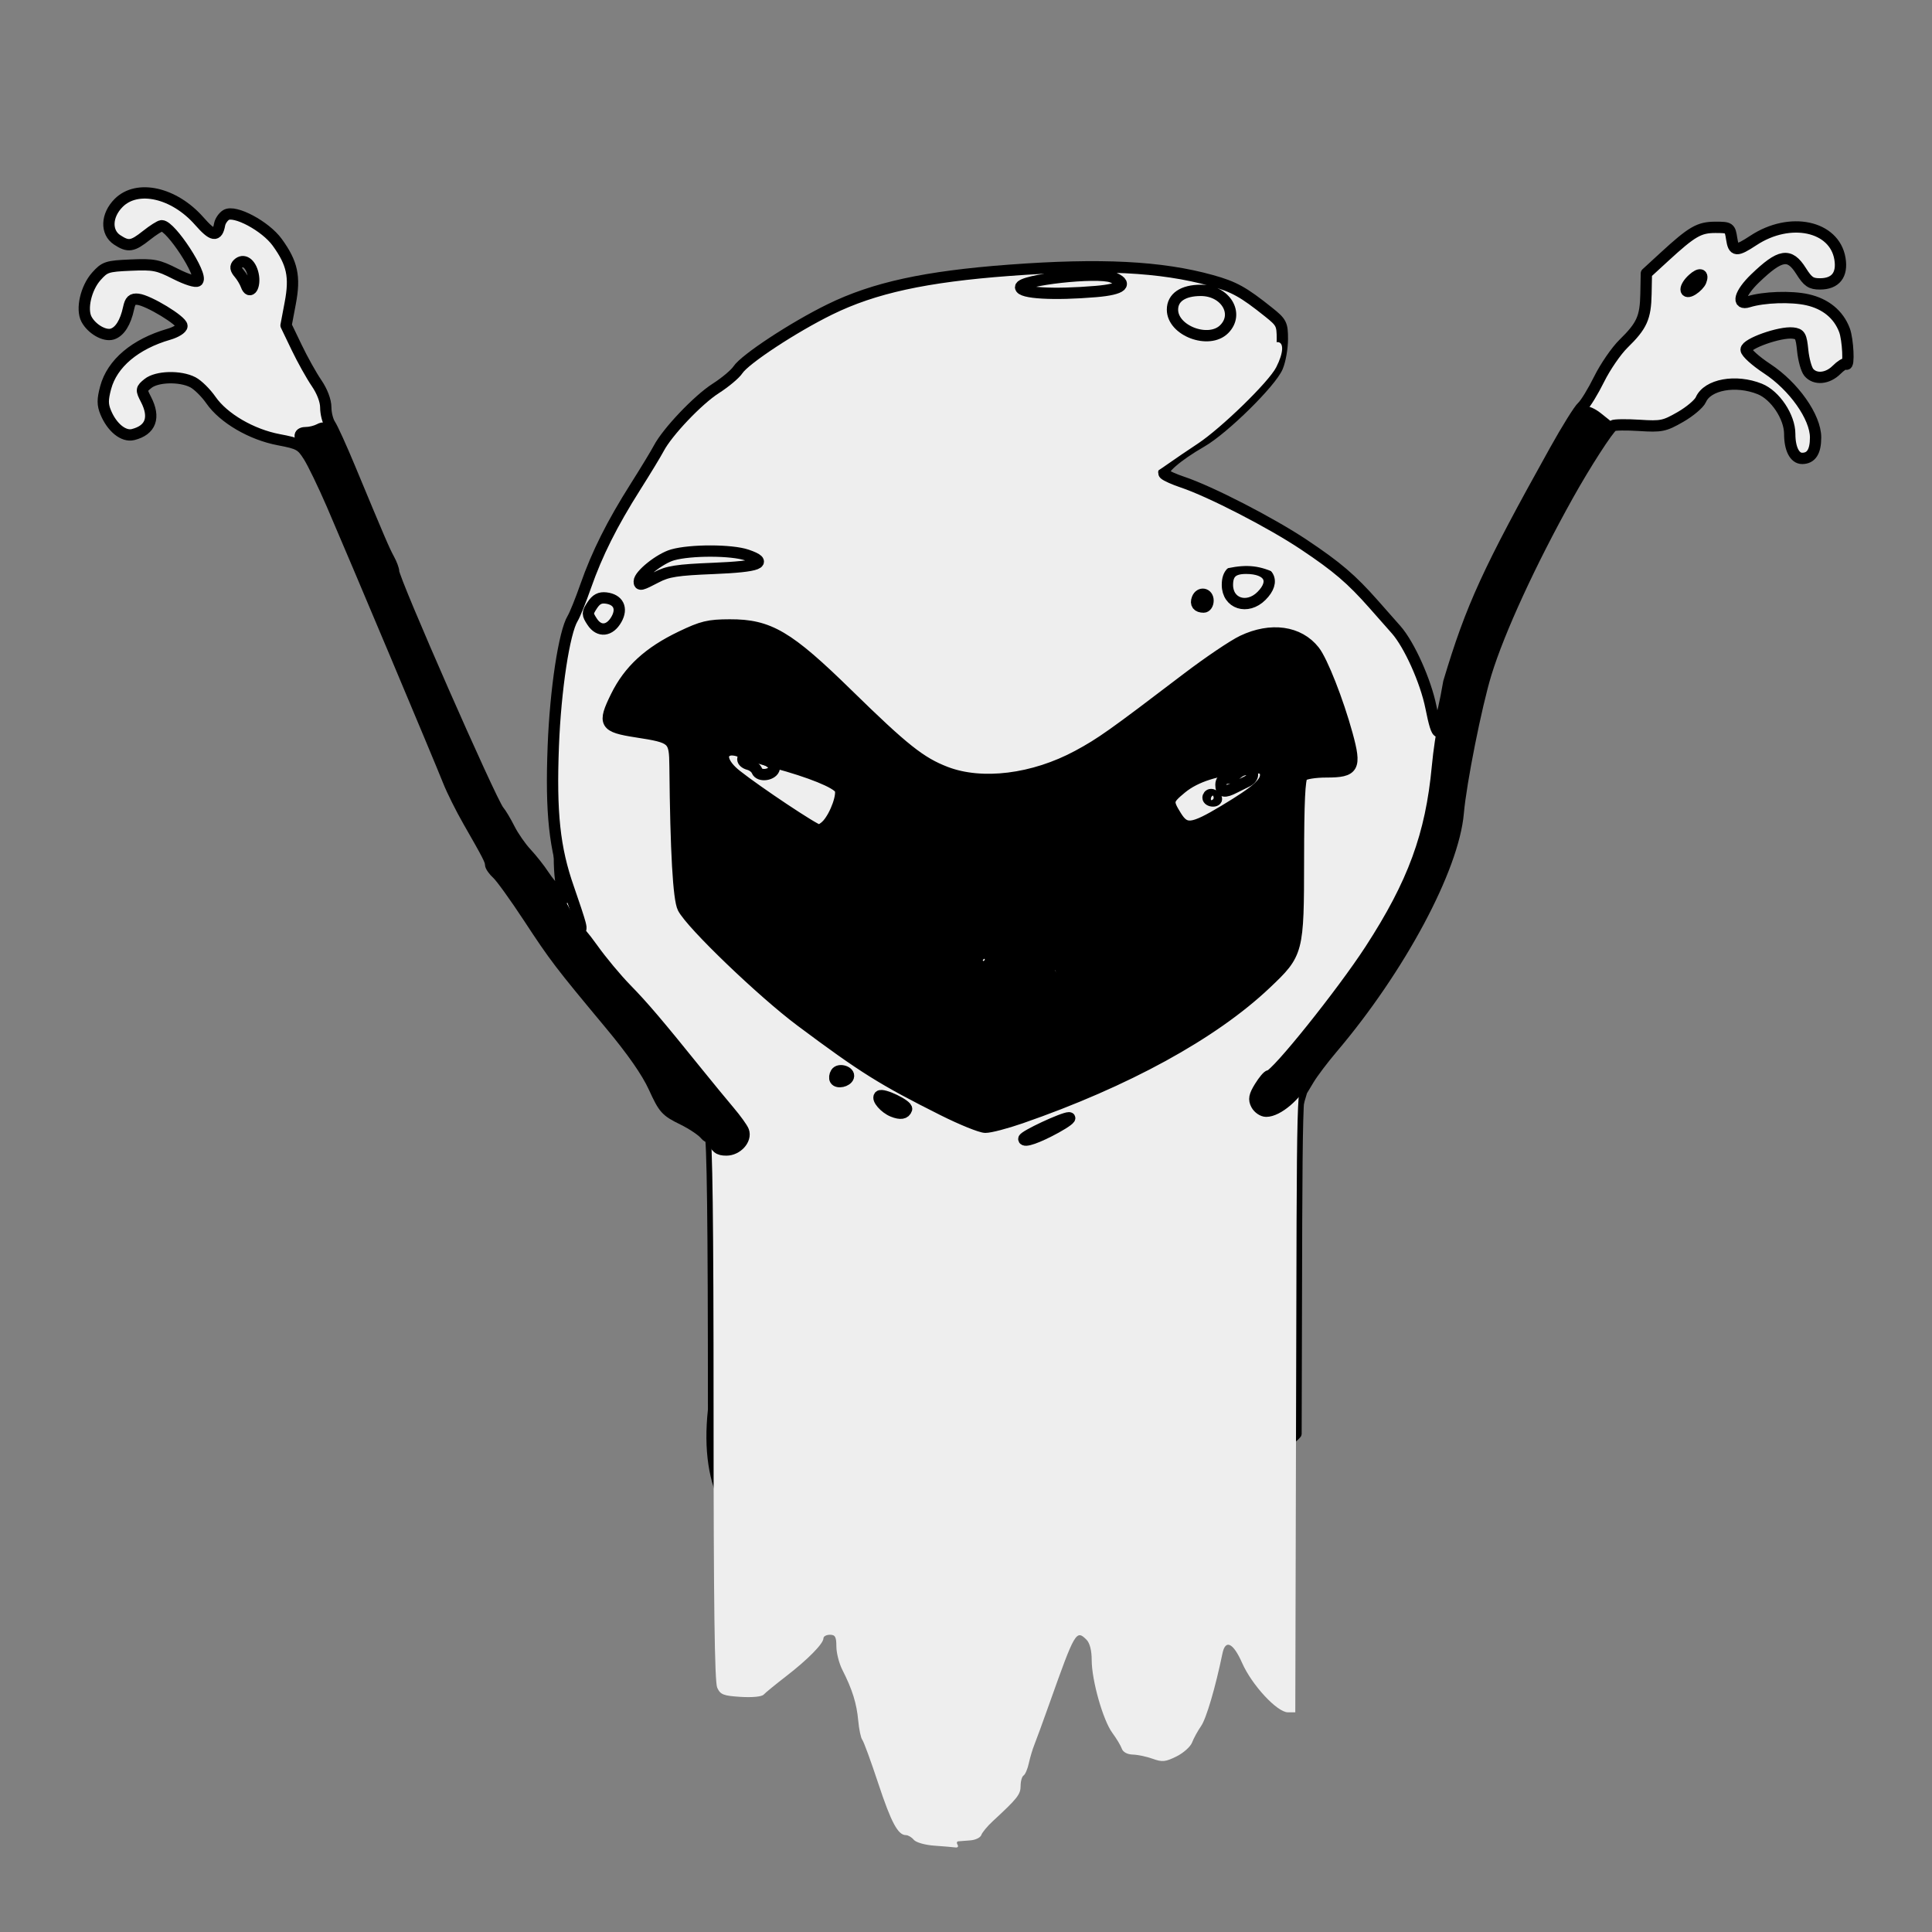 <?xml version="1.0" ?><!DOCTYPE svg  PUBLIC '-//W3C//DTD SVG 1.1//EN'  'http://www.w3.org/Graphics/SVG/1.1/DTD/svg11.dtd'><svg height="55px" viewBox="0 0 55 55" width="55px" xmlns="http://www.w3.org/2000/svg" xmlns:xlink="http://www.w3.org/1999/xlink" stroke-linecap="round" stroke-linejoin="round" stroke-width="3.5" stroke="#000" fill="#eee">
  <rect x="0" y="0" width="55" height="55" fill="#808080" stroke="none"/>
  <g
     transform="translate(15.939,-1013.876)"
     id="layer1">
    <g
       transform="matrix(0.092,0,0,0.092,-14.472,970.528)"
       id="g3765">
      <path
         d="m 236.858,908.112 c 0,-72.182 -33.208,-83.939 -34.461,-85.729 -0.804,-1.147 -3.988,-3.322 -7.076,-4.833 -5.229,-2.558 -5.838,-3.237 -8.878,-9.886 -2.19,-4.791 -6.688,-11.252 -13.674,-19.639 -15.582,-18.709 -16.973,-20.533 -25.163,-33.008 -4.155,-6.329 -8.499,-12.361 -9.652,-13.405 -1.153,-1.044 -2.099,-2.39 -2.103,-2.992 -0.007,-1.216 -0.827,-2.808 -6.861,-13.329 -2.282,-3.979 -5.082,-9.604 -6.221,-12.5 -2.498,-6.349 -29.178,-69.755 -35.939,-85.41 -2.647,-6.129 -5.909,-12.879 -7.249,-15 -2.239,-3.545 -2.988,-3.961 -9.265,-5.147 -8.447,-1.596 -17.109,-6.655 -20.995,-12.262 -1.558,-2.248 -4.077,-4.731 -5.599,-5.518 -3.923,-2.029 -11.149,-1.831 -13.879,0.379 -2.148,1.739 -2.172,1.932 -0.611,4.95 2.9,5.609 1.471,9.487 -4.001,10.861 -2.943,0.739 -6.526,-2.158 -8.468,-6.846 -0.998,-2.41 -1.003,-3.97 -0.023,-7.651 1.995,-7.494 9.114,-13.513 19.562,-16.538 2.233,-0.646 4.054,-1.799 4.054,-2.565 0,-1.633 -10.313,-7.902 -13.602,-8.269 -1.79,-0.2 -2.397,0.374 -2.907,2.748 -0.956,4.454 -2.735,7.284 -5.039,8.015 -2.38,0.755 -6.353,-1.526 -7.992,-4.59 -1.668,-3.117 -0.16,-9.669 3.053,-13.265 2.621,-2.934 3.31,-3.158 10.645,-3.475 7.117,-0.307 8.396,-0.057 13.828,2.703 3.421,1.738 6.361,2.666 6.861,2.166 1.726,-1.726 -8.259,-17.053 -11.11,-17.053 -0.529,0 -2.66,1.35 -4.736,3 -4.323,3.435 -5.606,3.632 -9.035,1.385 -3.602,-2.36 -3.392,-7.612 0.458,-11.462 5.756,-5.756 17.151,-3.19 24.893,5.606 4.198,4.769 5.615,5.011 6.337,1.078 0.191,-1.041 1.082,-2.356 1.981,-2.922 2.661,-1.675 12.198,3.411 15.85,8.452 4.683,6.464 5.573,10.611 4.031,18.784 l -1.304,6.912 3.283,6.833 c 1.806,3.758 4.571,8.714 6.145,11.013 1.746,2.551 2.861,5.485 2.861,7.527 0,1.841 0.601,4.235 1.336,5.32 0.735,1.085 3.487,7.148 6.114,13.473 9.188,22.113 10.651,25.519 12.095,28.154 0.8,1.46 1.454,3.213 1.454,3.895 0,2.598 30.138,71.209 32.484,73.951 0.706,0.825 2.224,3.372 3.374,5.661 1.15,2.288 3.495,5.663 5.21,7.5 1.715,1.837 4.143,4.914 5.396,6.839 1.252,1.925 3.312,4.4 4.576,5.5 2.299,2 2.299,2 1.56,0 -2.282,-6.171 -0.814,-19.324 -1.357,-28.5 -1.822,-22.517 1.381,-43.433 8.206,-64.354 2.305,-7.569 12.829,-20.104 19.075,-29.984 27.753,-50.793 57.096,-63.08 112.415,-68.259 17.666,-1.806 22.702,-1.171 39.636,0.87 13.203,0.601 40.231,1.569 39.75,20.364 -50.559,67.154 -63.29,25.371 27.382,78.856 14.76,5.049 20.08,76.788 28.792,25.775 7.023,-23.402 12.018,-34.302 32.886,-71.768 3.676,-6.6 7.465,-12.675 8.419,-13.5 0.954,-0.825 3.298,-4.65 5.208,-8.5 1.91,-3.85 5.313,-8.8 7.563,-11 5.674,-5.55 6.798,-8.039 6.939,-15.375 l 0.123,-6.375 5.581,-5.125 c 8.565,-7.866 10.743,-9.125 15.782,-9.125 4.375,0 4.515,0.097 5.032,3.5 0.605,3.979 1.423,4.044 6.761,0.534 11.284,-7.419 25.02,-4.515 26.738,5.651 0.848,5.017 -1.362,7.815 -6.174,7.815 -2.8,0 -3.736,-0.639 -5.858,-4 -3.586,-5.681 -6.413,-5.219 -14.25,2.325 -4.743,4.566 -5.804,8.392 -2,7.208 4.703,-1.463 13.179,-1.756 18.214,-0.629 5.63,1.26 9.633,4.544 11.472,9.41 1.094,2.895 1.506,11.46 0.503,10.458 -0.308,-0.308 -1.638,0.517 -2.955,1.833 -2.771,2.771 -6.643,3.113 -8.597,0.758 -0.747,-0.9 -1.589,-3.937 -1.872,-6.75 -0.458,-4.548 -0.792,-5.146 -3.015,-5.402 -4,-0.46 -14.5,3.258 -14.5,5.134 0,0.886 2.925,3.533 6.5,5.882 8.271,5.435 15,14.985 15,21.289 -10e-6,4.387 -1.346,6.482 -4.165,6.482 -2.324,0 -3.835,-2.987 -3.835,-7.579 0,-5.263 -4.488,-11.998 -9.27,-13.912 -7.442,-2.978 -16.179,-1.386 -18.23,3.322 -0.55,1.262 -3.404,3.673 -6.341,5.358 -4.948,2.837 -5.883,3.028 -12.69,2.591 -4.042,-0.259 -7.747,-0.203 -8.234,0.124 -1.466,0.988 -8.575,12.025 -13.91,21.596 -11.547,20.716 -21.217,41.741 -25.298,55 -3.009,9.777 -7.795,33.788 -8.602,43.16 -1.484,17.221 -18.051,48.179 -38.981,72.84 -2.801,3.3 -6.071,7.628 -7.268,9.618 l -2.175,3.618 -28.5,95.941 c -25.723,-6.515 -108.117,32.042 -121.5,3.411 z M 510.362,558.152 c 0.876,-2.283 -0.336,-2.591 -2.498,-0.634 -2.752,2.49 -2.771,5 -0.025,3.286 1.089,-0.68 2.225,-1.874 2.524,-2.652 l -5e-5,0 z M 62.365,556.055 c -0.757,-3.446 -2.992,-4.946 -4.75,-3.188 -0.812,0.812 -0.701,1.584 0.415,2.883 0.838,0.976 1.833,2.636 2.209,3.691 1.129,3.161 2.933,0.288 2.126,-3.386 z"
         id="path3305"
         style="fill:#eee;fill-opacity:1" />
      <path
         d="m 204.858,907.411 c 0,-57.915 -0.331,-84.138 -1.08,-85.538 -0.594,-1.11 -2.703,-2.697 -4.686,-3.526 -6.373,-2.663 -9.618,-5.899 -12.038,-12.007 -1.426,-3.599 -5.171,-9.248 -9.821,-14.817 -15.707,-18.806 -22.317,-27.343 -27.897,-36.03 -3.169,-4.934 -7.037,-10.596 -8.595,-12.584 -2.635,-3.36 -9.31,-15.073 -13.898,-24.387 -1.084,-2.2 -6.314,-14.35 -11.622,-27 -5.308,-12.65 -11.186,-26.6 -13.062,-31 -1.876,-4.4 -5.904,-14.075 -8.951,-21.5 -6.404,-15.604 -12.584,-28.379 -14.804,-30.598 -2.128,-2.128 -1.933,-3.402 0.521,-3.402 1.136,0 2.921,-0.458 3.966,-1.017 2.502,-1.339 3.573,0.366 9.431,15.017 2.529,6.325 5.003,12.232 5.499,13.126 0.495,0.894 2.353,5.394 4.129,10 4.555,11.812 18.963,45.747 26.583,62.61 8.857,19.599 11.9,24.47 26.814,42.925 1.405,1.739 3.043,4.561 3.639,6.271 0.596,1.71 1.999,3.599 3.116,4.197 1.824,0.976 1.972,0.846 1.44,-1.271 -0.326,-1.297 -1.935,-6.184 -3.576,-10.859 -4.33,-12.333 -5.502,-23.295 -4.705,-43.99 0.673,-17.457 3.373,-35.241 6,-39.51 0.677,-1.1 2.491,-5.6 4.032,-10 3.514,-10.033 8.167,-19.318 15.413,-30.76 3.109,-4.91 6.339,-10.232 7.176,-11.827 2.668,-5.084 12.116,-15.026 17.632,-18.555 2.934,-1.877 6.025,-4.466 6.869,-5.754 2.167,-3.307 17.21,-13.197 28.459,-18.709 13.669,-6.698 29.593,-10.17 55.516,-12.104 28.227,-2.106 46.96,-1.165 62.496,3.141 7.057,1.956 9.899,3.525 17.754,9.805 3.973,3.176 4.25,3.721 4.25,8.363 0,2.731 -0.677,6.586 -1.505,8.566 -2.001,4.79 -16.599,19.172 -23.495,23.149 -7.7,4.44 -12.738,8.832 -11.5,10.026 0.55,0.53 3.044,1.646 5.543,2.48 8.607,2.871 27.481,12.588 37.639,19.376 10.277,6.868 14.676,10.63 21.625,18.496 2.093,2.369 5.195,5.883 6.892,7.808 4.081,4.628 9.151,15.918 10.777,24 2.047,10.173 2.774,10.101 5.002,-0.5 0.578,-2.75 1.65,-6.575 2.383,-8.5 0.733,-1.925 2.345,-6.65 3.583,-10.5 3.121,-9.707 10.173,-25.699 16.434,-37.268 11.499,-21.25 19.02,-34.171 20.14,-34.6 0.647,-0.248 2.397,0.522 3.889,1.711 l 2.713,2.163 -3.869,5.997 c -7.875,12.206 -20.853,36.718 -27.529,51.997 -7.483,17.126 -13.657,41.291 -15.711,61.5 -0.652,6.417 -1.901,11.772 -3.848,16.5 -3.739,9.081 -11.972,25.537 -13.832,27.646 -0.798,0.905 -2.887,3.913 -4.641,6.685 -5.5,8.691 -11.35,16.485 -16.261,21.669 -2.606,2.75 -5.857,7.025 -7.225,9.5 -2.969,5.371 -2.685,-5.146 -2.982,110.75 -9.431,12.002 -191.103,92.754 -180.221,-7.363 z m 106.019,-87.33 c 3.014,-1.661 4.806,-3.029 3.981,-3.038 -1.862,-0.021 -14,5.655 -14,6.547 0,1.137 4.358,-0.389 10.019,-3.509 z m -46.303,-5.705 c 0.398,-1.195 -7.433,-4.969 -8.369,-4.033 -0.863,0.863 1.628,3.72 4.118,4.726 2.382,0.961 3.775,0.734 4.251,-0.693 z m -18.007,-9.979 c 0.536,-1.609 -2.894,-2.693 -3.813,-1.205 -0.42,0.68 -0.527,1.62 -0.237,2.089 0.71,1.149 3.582,0.522 4.05,-0.884 z m 47.291,-0.422 c -0.825,-0.56 -2.4,-1.519 -3.5,-2.13 -1.974,-1.098 -1.975,-1.084 -0.095,1.033 1.048,1.18 2.623,2.139 3.5,2.13 1.398,-0.013 1.41,-0.141 0.095,-1.033 z m 15.604,-5.231 c 0.894,-1.771 1.232,-2.77 0.753,-2.22 -0.48,0.55 -2.219,2.521 -3.864,4.38 -2.543,2.873 -2.656,3.206 -0.753,2.22 1.232,-0.638 2.971,-2.608 3.864,-4.38 z m 3.377,-23.47 c -0.955,-1.494 -1.037,-1.384 -0.564,0.75 0.305,1.375 0.646,4.75 0.758,7.5 l 0.203,5 0.361,-5.75 c 0.2,-3.185 -0.138,-6.53 -0.758,-7.5 z m -3.981,-6.75 c -0.685,-0.825 -1.977,-1.484 -2.872,-1.465 -1.12,0.024 -0.848,0.481 0.872,1.465 3.209,1.835 3.523,1.835 2,0 z m -19.5,-0.5 c 0.34,-0.55 0.168,-1 -0.382,-1 -0.55,0 -1.278,0.45 -1.618,1 -0.34,0.55 -0.168,1 0.382,1 0.55,0 1.278,-0.45 1.618,-1 z m 71,-50 c -0.34,-0.55 -1.041,-1 -1.559,-1 -0.518,0 -0.941,0.45 -0.941,1 0,0.55 0.702,1 1.559,1 0.857,0 1.281,-0.45 0.941,-1 z m 5.764,-3.155 c 1.23,-0.635 2.885,-1.455 3.677,-1.821 2.132,-0.986 2.456,-2.934 0.605,-3.644 -0.891,-0.342 -2.427,0.108 -3.412,0.999 -0.985,0.892 -2.544,1.621 -3.463,1.621 -1.005,0 -1.671,0.798 -1.671,2 0,2.283 1.07,2.495 4.264,0.845 z m -142.473,-5.979 c 0.319,-1.672 -4.187,-3.866 -7.94,-3.866 -2.444,0 -2.383,2.048 0.08,2.692 1.062,0.278 2.185,1.167 2.496,1.977 0.746,1.944 4.962,1.313 5.365,-0.803 l 4e-5,0 z m -48.824,-46.107 c 1.899,-3.396 0.554,-6.112 -3.255,-6.569 -1.876,-0.225 -3.047,0.393 -4.264,2.25 -1.57,2.396 -1.57,2.724 5.9e-4,5.122 2.138,3.263 5.442,2.91 7.518,-0.803 l -10e-6,0 z m 183.033,-5.759 c 0,-2.274 -2.508,-2.725 -3.324,-0.598 -0.628,1.635 0.11,2.598 1.991,2.598 0.733,0 1.333,-0.9 1.333,-2 z m 16.545,-1.455 c 4.583,-4.583 2.367,-8.545 -4.78,-8.545 -4.078,0 -5.766,1.501 -5.766,5.129 0,5.799 6.166,7.797 10.545,3.417 z M 187.148,649.814 c 3.524,-1.85 6.397,-2.298 17.63,-2.75 14.251,-0.574 17.297,-1.79 10.382,-4.146 -4.737,-1.614 -17.414,-1.637 -22.999,-0.043 -3.952,1.128 -10.303,6.199 -10.303,8.226 0,1.325 0.585,1.182 5.29,-1.287 z m 175.71,-76.79 c 4.761,-4.761 0.398,-12 -7.232,-12 -5.522,0 -8.768,2.21 -8.768,5.968 0,6.532 11.256,10.776 16,6.032 z m -39.651,-11.647 c 8.225,-0.695 10.13,-2.435 4.901,-4.476 -4.488,-1.752 -28.25,0.883 -28.25,3.133 0,1.876 10.142,2.46 23.349,1.344 l 10e-6,0 z"
         id="path3303"
         style="fill:#eee;fill-opacity:1" />
      <path
         d="m 273.189,1042.289 c -2.895,-0.204 -5.698,-1.003 -6.372,-1.815 -0.662,-0.798 -1.754,-1.45 -2.426,-1.45 -2.486,0 -4.567,-3.889 -8.586,-16.042 -2.266,-6.852 -4.484,-12.908 -4.93,-13.458 -0.446,-0.55 -1.014,-3.25 -1.263,-6 -0.477,-5.273 -1.845,-9.638 -4.901,-15.636 -1.019,-2 -1.852,-5.262 -1.852,-7.25 0,-2.947 -0.369,-3.614 -2,-3.614 -1.1,0 -2,0.49 -2,1.09 0,1.643 -4.789,6.517 -11.5,11.703 -3.3,2.55 -6.45,5.126 -7,5.724 -0.592,0.644 -3.498,0.93 -7.127,0.702 -5.357,-0.336 -6.268,-0.694 -7.25,-2.849 -0.802,-1.76 -1.123,-26.341 -1.123,-85.983 0,-57.915 -0.331,-84.138 -1.08,-85.538 -0.594,-1.11 -2.703,-2.697 -4.686,-3.526 -6.373,-2.663 -9.618,-5.899 -12.038,-12.007 -1.426,-3.599 -5.171,-9.248 -9.821,-14.817 -15.707,-18.806 -22.317,-27.343 -27.897,-36.03 -3.169,-4.934 -7.037,-10.596 -8.595,-12.584 -2.635,-3.36 -9.31,-15.073 -13.898,-24.387 -1.084,-2.2 -6.314,-14.35 -11.622,-27 -5.308,-12.65 -11.186,-26.6 -13.062,-31 -1.876,-4.4 -5.904,-14.075 -8.951,-21.5 -6.404,-15.604 -12.584,-28.379 -14.804,-30.598 -2.128,-2.128 -1.933,-3.402 0.521,-3.402 1.136,0 2.921,-0.458 3.966,-1.017 2.502,-1.339 3.573,0.366 9.431,15.017 2.529,6.325 5.003,12.232 5.499,13.126 0.495,0.894 2.353,5.394 4.129,10 10.39,26.948 31.259,73.953 37.102,83.571 3.606,5.935 6.166,9.39 16.157,21.807 1.33,1.652 3.115,4.674 3.968,6.714 0.957,2.291 2.436,3.947 3.866,4.329 1.274,0.34 4.058,3.035 6.188,5.988 4.128,5.723 15.483,17.347 19.628,20.092 3.495,2.315 18,16.624 18,17.758 0,1.028 9.461,10.524 12.069,12.115 0.902,0.55 4.348,3.165 7.658,5.812 12.149,9.713 39.352,23.681 53.244,27.338 5.139,1.353 6.234,1.28 18,-1.193 6.891,-1.449 16.535,-3.958 21.431,-5.577 12.59,-4.162 34.275,-14.51 39.597,-18.895 2.475,-2.039 5.96,-4.54 7.745,-5.558 2.36,-1.346 3.425,-2.811 3.905,-5.374 0.476,-2.535 2.795,-5.77 8.272,-11.538 10.296,-10.842 15.719,-17.436 22.628,-27.514 3.205,-4.675 6.906,-10.075 8.226,-12 3.829,-5.585 10.935,-20.81 13.749,-29.456 1.573,-4.834 2.963,-12.22 3.542,-18.82 0.524,-5.975 1.572,-12.07 2.329,-13.544 0.756,-1.474 1.928,-5.359 2.603,-8.633 0.675,-3.274 1.787,-7.324 2.471,-9 0.684,-1.676 2.252,-6.197 3.484,-10.047 3.093,-9.665 10.141,-25.659 16.423,-37.268 11.309,-20.899 19.012,-34.167 20.071,-34.574 0.609,-0.234 2.344,0.561 3.854,1.765 l 2.747,2.19 -3.834,5.943 c -7.842,12.155 -20.831,36.694 -27.494,51.943 -7.483,17.126 -13.657,41.291 -15.711,61.5 -0.652,6.417 -1.901,11.772 -3.848,16.5 -3.739,9.081 -11.972,25.537 -13.832,27.646 -0.798,0.905 -2.887,3.913 -4.641,6.685 -5.5,8.691 -11.35,16.485 -16.261,21.669 -2.606,2.75 -5.857,7.025 -7.225,9.5 -2.969,5.371 -2.685,-5.146 -2.982,110.75 l -0.221,86.25 -2.288,0 c -3.323,0 -11.146,-8.43 -14.152,-15.25 -2.753,-6.245 -5.173,-7.438 -6.09,-3 -2.186,10.589 -5.001,20.162 -6.612,22.486 -1.043,1.505 -2.303,3.802 -2.798,5.106 -0.496,1.304 -2.672,3.247 -4.837,4.318 -3.401,1.683 -4.397,1.781 -7.329,0.72 -1.867,-0.675 -4.645,-1.262 -6.175,-1.304 -1.699,-0.047 -3.021,-0.757 -3.398,-1.826 -0.339,-0.963 -1.659,-3.162 -2.934,-4.888 -2.883,-3.903 -6.387,-16.259 -6.387,-22.521 0,-2.993 -0.587,-5.285 -1.616,-6.315 -3.166,-3.166 -3.564,-2.484 -11.366,19.473 -2.052,5.775 -4.188,11.625 -4.747,13 -0.559,1.375 -1.333,3.957 -1.72,5.739 -0.387,1.781 -1.12,3.495 -1.627,3.809 -0.508,0.314 -0.924,1.781 -0.924,3.261 -10e-4,2.598 -0.982,3.839 -8.585,10.86 -1.698,1.568 -3.304,3.502 -3.57,4.3 -0.266,0.797 -1.802,1.544 -3.413,1.659 -1.612,0.115 -3.294,0.246 -3.739,0.291 -0.445,0.045 -0.531,0.531 -0.191,1.081 0.34,0.55 0.029,0.917 -0.691,0.815 -0.72,-0.102 -3.635,-0.349 -6.478,-0.549 z m 3.208,-225.768 c -23.813,-10.958 -54.209,-32.717 -72.09,-51.606 -13.216,-13.962 -27.255,-35.729 -30.887,-47.891 -0.903,-3.025 -1.913,-9.82 -2.245,-15.1 -0.558,-8.889 -0.411,-10.018 1.978,-15.236 7.487,-16.353 30.71,-27.476 46.451,-22.248 7.671,2.548 15.404,8.434 30.253,23.029 7.425,7.298 15.525,14.678 18,16.401 13.148,9.15 30.714,9.522 47.703,1.01 5.454,-2.732 12.571,-7.833 39.297,-28.16 7.061,-5.371 19.226,-11.699 22.472,-11.69 3.817,0.011 9.465,2.071 12.364,4.509 3.352,2.82 9.987,18.107 12.591,29.006 2.36,9.878 1.642,30.208 -1.41,39.979 -3.8,12.165 -13.107,27.673 -21.516,35.85 -15.208,14.791 -38.035,28.395 -66,39.333 -11.269,4.408 -22.514,8.317 -23.926,8.317 -0.592,0 -6.457,-2.476 -13.034,-5.503 z m 26.797,-11.435 c 6.704,-2.549 12.484,-15.479 11.319,-25.319 -0.746,-6.295 -4.759,-12.748 -7.92,-12.732 -2.065,0.01 -1.993,0.202 0.948,2.52 3.764,2.967 5.912,10.954 4.776,17.764 -1.526,9.152 -8.046,17.705 -13.496,17.705 -3.021,0 -8.929,-3.778 -9.981,-6.382 -0.843,-2.087 -0.857,-2.084 -0.919,0.177 -0.102,3.705 4.185,7.205 8.826,7.205 2.189,0 5.091,-0.422 6.447,-0.938 z m -13.566,-36.874 c 0.218,-0.653 -0.317,-1.188 -1.188,-1.188 -0.871,0 -1.583,0.713 -1.583,1.583 0,1.766 2.153,1.458 2.771,-0.396 z m -48.644,-44.691 c 0.954,-1.648 2.032,-4.202 2.394,-5.674 0.559,-2.267 0.209,-2.911 -2.279,-4.198 -1.617,-0.836 -5.145,-2.056 -7.84,-2.711 -2.696,-0.655 -7.151,-2.204 -9.901,-3.442 -10.878,-4.896 -18.604,-3.291 -11.484,2.386 7.936,6.327 24.548,17.18 25.899,16.919 0.812,-0.156 2.257,-1.633 3.211,-3.281 z m 117.163,0.363 c 6.363,-3.235 15.76,-9.826 16.405,-11.506 1.166,-3.038 -1.22,-3.667 -9.33,-2.461 -7.624,1.134 -14.494,4.149 -17.381,7.627 -1.154,1.39 -1.081,2.146 0.487,5.058 2.164,4.018 3.974,4.254 9.818,1.283 z m -64.79,-40.245 c -3.842,-1.675 -6.023,-4.172 -4.477,-5.128 1.059,-0.655 8.434,0.032 12.228,1.138 2.182,0.636 2.299,3.951 0.168,4.769 -2.346,0.9 -4.567,0.682 -7.919,-0.779 z m -3.615,-9.934 c -8.624,-3.224 -14.168,-10.157 -12.307,-15.391 1.143,-3.216 3.372,-3.443 14.422,-1.466 3.575,0.639 10.213,1.166 14.75,1.17 l 8.25,0.008 0,2.852 c 0,3.666 -3.619,9.021 -7.712,11.412 -4.193,2.449 -12.773,3.147 -17.403,1.416 z m -31.978,-15.479 c -4.083,-2.038 -4.477,-4.577 -0.777,-5.006 1.672,-0.194 3.655,0.576 5.441,2.113 2.741,2.358 2.76,2.444 0.777,3.506 -1.566,0.838 -2.816,0.698 -5.441,-0.613 z m 69.093,-3.027 c 0,-2.244 4.019,-6.174 6.314,-6.174 2.439,0 2.085,3.276 -0.629,5.826 -2.835,2.663 -5.686,2.838 -5.686,0.349 z m -85,-7.326 c -4.682,-4.107 -9.941,-6.371 -19.208,-8.27 -9.575,-1.961 -19.275,-2.016 -26.648,-0.151 -8.538,2.16 -11.644,2.324 -11.644,0.613 0,-2.779 12.909,-6.358 24.628,-6.828 15.655,-0.628 27.723,3.452 35.426,11.977 5.638,6.24 3.759,8.195 -2.554,2.658 z m 135.501,0.016 c -4.913,-1.992 -8.959,-2.078 -15.751,-0.336 -2.349,0.602 -2.75,0.4 -2.75,-1.388 0,-3.555 4.257,-5.485 10.782,-4.889 6.985,0.638 15.218,4.398 15.218,6.949 0,2.258 -1.238,2.203 -7.499,-0.335 z m -51.001,-26.591 c -10.595,-1.508 -35.031,-6.404 -35.8,-7.173 -1.362,-1.362 0.092,-3.098 2.609,-3.115 1.205,-0.008 2.789,-0.394 3.52,-0.858 0.887,-0.562 -1.524,-1.732 -7.25,-3.517 -6.74,-2.101 -8.579,-3.074 -8.579,-4.535 0,-2.322 1.896,-3.075 7.744,-3.075 7.555,0 15.223,2.966 20.032,7.748 2.352,2.339 4.616,4.252 5.03,4.252 3.113,0 28.421,-12.437 40.693,-19.996 14.678,-9.042 23.518,-14.004 24.951,-14.004 2.109,0 1.961,3.272 -0.353,7.808 -2.311,4.53 -17.049,18.868 -24.316,23.657 -2.905,1.914 -7.21,4.843 -9.567,6.508 -2.357,1.665 -4.536,3.028 -4.842,3.028 -0.306,0 -1.701,0.9 -3.099,2 -2.462,1.936 -4.457,2.172 -10.773,1.273 z m -62.02,-7.306 c -1.141,-1.846 1.009,-3.138 4.643,-2.791 4.785,0.457 4.571,3.223 -0.28,3.628 -2.011,0.168 -3.975,-0.209 -4.363,-0.837 z"
         id="path3301"
         style="fill:#eee;fill-opacity:1;stroke:none" />
      <path
         d="m 204.407,823.488 c -1.037,-2.482 -2.587,-4 -5.2,-5.091 -6.492,-2.712 -9.722,-5.917 -12.154,-12.056 -1.426,-3.599 -5.171,-9.248 -9.821,-14.817 -15.707,-18.806 -22.317,-27.343 -27.897,-36.03 -3.169,-4.934 -7.037,-10.596 -8.595,-12.584 -2.635,-3.36 -9.31,-15.073 -13.898,-24.387 -1.084,-2.2 -6.314,-14.35 -11.622,-27 -5.308,-12.65 -11.186,-26.6 -13.062,-31 -1.876,-4.4 -5.904,-14.075 -8.951,-21.5 -6.483,-15.796 -12.59,-28.385 -14.884,-30.678 -1.499,-1.499 -1.329,-1.728 2.206,-2.962 2.107,-0.736 4.327,-1.157 4.935,-0.935 0.608,0.221 3.436,6.179 6.284,13.239 2.848,7.06 5.582,13.569 6.076,14.463 0.493,0.894 2.35,5.394 4.126,10 10.39,26.948 31.259,73.953 37.102,83.571 3.606,5.935 6.166,9.39 16.157,21.807 1.33,1.652 3.122,4.69 3.983,6.75 0.861,2.06 1.998,3.746 2.528,3.746 0.53,0 3.125,3.038 5.768,6.75 2.643,3.712 7.295,9.298 10.338,12.412 5.308,5.432 9.73,10.63 22.291,26.2 3.167,3.926 7.474,9.163 9.571,11.638 2.097,2.475 4.085,5.236 4.417,6.135 0.963,2.61 -1.973,5.865 -5.289,5.865 -2.409,0 -3.193,-0.629 -4.407,-3.536 z m 71.451,-8.806 c -18.752,-9.402 -24.643,-13.091 -44,-27.546 -11.893,-8.882 -33.829,-29.948 -36.438,-34.992 -1.396,-2.699 -2.233,-17.432 -2.492,-43.835 -0.084,-8.576 -0.462,-8.916 -11.885,-10.682 -9.924,-1.534 -10.49,-2.513 -6.334,-10.955 3.982,-8.09 10.083,-13.698 20.138,-18.512 6.517,-3.121 8.468,-3.59 15.018,-3.611 12.154,-0.04 18.035,3.421 36.492,21.479 17.35,16.975 22.547,21.101 30.347,24.095 11.188,4.294 27.167,2.304 40.876,-5.091 7.206,-3.887 10.725,-6.381 33.777,-23.942 6.6,-5.028 14.335,-10.25 17.188,-11.604 8.786,-4.169 17.413,-2.963 22.183,3.101 2.469,3.138 7.321,15.468 10.161,25.821 2.823,10.29 2.097,11.616 -6.367,11.616 -3.539,0 -6.787,0.522 -7.465,1.2 -0.867,0.867 -1.206,8.015 -1.222,25.75 -0.026,28.833 -0.106,29.14 -10.091,38.603 -16.386,15.529 -43.263,30.255 -75.797,41.532 -4.626,1.603 -9.576,2.898 -11,2.876 -1.424,-0.021 -7.315,-2.408 -13.09,-5.303 z m 27.339,-8.597 c 7.904,-3.005 13.68,-17.225 11.575,-28.496 -1.135,-6.077 -5.124,-11.566 -8.405,-11.566 -3.775,0 -3.807,1.626 -0.074,3.829 9.989,5.894 5.352,30.928 -6.269,33.845 -3.581,0.899 -9.088,-2.154 -10.335,-5.729 -1.215,-3.485 -3.467,-3.388 -3.054,0.132 0.833,7.094 8.801,10.936 16.562,7.985 l -2e-5,0 z m -13.539,-36.261 c 1.806,-1.806 1.443,-3.8 -0.693,-3.8 -1.735,0 -3.107,1.803 -3.107,4.082 0,1.311 2.383,1.135 3.8,-0.282 z m -49.555,-43.55 c 2.573,-2.895 4.83,-9.292 3.879,-10.992 -1.084,-1.937 -9.144,-5.207 -20.124,-8.164 -4.675,-1.259 -9.482,-2.755 -10.683,-3.324 -1.2,-0.569 -2.888,-0.764 -3.75,-0.433 -2.755,1.057 -1.695,4.396 2.434,7.665 6.539,5.179 24.297,16.999 25.538,16.999 0.633,0 1.85,-0.787 2.706,-1.75 z m 122.827,-4.293 c 10.186,-6.122 13.103,-8.741 12.72,-11.42 -0.262,-1.831 -0.898,-2.006 -6.292,-1.73 -8.467,0.433 -15.387,2.616 -19.75,6.232 -4.354,3.607 -4.448,4.095 -1.668,8.594 2.833,4.584 4.974,4.345 14.99,-1.675 z m 9.906,91.003 c -0.87,-1.626 -0.658,-2.742 1.046,-5.5 1.176,-1.903 2.486,-3.46 2.91,-3.46 2.058,0 22.535,-25.532 31.279,-39 13.294,-20.477 18.792,-35.45 20.769,-56.565 0.941,-10.053 3.258,-21.481 5.866,-28.935 0.577,-1.65 2.024,-5.925 3.216,-9.5 3.231,-9.695 10.371,-25.788 16.313,-36.768 11.25,-20.789 19.045,-34.232 19.851,-34.232 1.538,0 5.771,3.212 5.771,4.378 0,0.632 -1.498,3.392 -3.329,6.135 -6.688,10.017 -20.304,35.777 -26.95,50.987 -7.483,17.126 -13.657,41.291 -15.711,61.5 -0.652,6.417 -1.901,11.772 -3.848,16.5 -3.739,9.081 -11.972,25.537 -13.832,27.646 -0.798,0.905 -2.887,3.913 -4.641,6.685 -5.519,8.72 -11.357,16.493 -16.274,21.669 -2.613,2.75 -5.926,7.338 -7.363,10.196 -2.693,5.356 -8.486,10.304 -12.061,10.304 -1.056,0 -2.412,-0.918 -3.012,-2.04 z"
         id="path3299"
         style="fill:#000;fill-opacity:1" />
      <path
         d="m 195.858,815.055 c 0,-0.533 0.675,-0.71 1.5,-0.393 0.825,0.317 1.5,0.752 1.5,0.969 0,0.216 -0.675,0.393 -1.5,0.393 -0.825,0 -1.5,-0.436 -1.5,-0.969 z m 96.589,-22.108 c -2.156,-2.562 -2.589,-4.081 -2.589,-9.077 0,-5.298 0.342,-6.342 2.923,-8.923 3.519,-3.519 6.003,-3.695 8.882,-0.63 4.637,4.936 4.875,12.77 0.59,19.457 -2.156,3.366 -6.594,2.992 -9.807,-0.827 z M 273.358,721.425 c -1.1,-0.266 -7.175,-1.647 -13.5,-3.068 -11.601,-2.606 -19.107,-5.797 -33.484,-14.234 -7.571,-4.443 -13.325,-5.314 -16.957,-2.567 -2.803,2.12 -4.567,1.873 -14.605,-2.05 -4.951,-1.935 -11.706,-3.8 -15.009,-4.146 -3.304,-0.345 -6.259,-1.036 -6.567,-1.535 -0.308,-0.499 0.591,-3.261 1.999,-6.138 7.085,-14.482 25.83,-24.47 40.651,-21.659 8.554,1.622 15.057,6.293 33.409,23.995 18.452,17.799 23.488,21.177 34.671,23.257 4.358,0.81 7.859,0.796 13.33,-0.055 14.709,-2.287 23.645,-7.245 50.563,-28.052 16.25,-12.561 24.347,-17.15 30.259,-17.15 5.285,0 10.298,2.529 12.601,6.356 4.289,7.13 11.54,29.44 10.472,32.222 -0.263,0.686 -4.892,1.36 -11.92,1.737 -9.507,0.509 -12.085,0.332 -14.944,-1.032 -3.325,-1.585 -3.783,-1.544 -12.211,1.11 -4.816,1.516 -15.282,4.029 -23.257,5.585 -7.975,1.555 -18.775,3.833 -24,5.062 -7.071,1.663 -13.336,2.312 -24.5,2.539 -8.25,0.168 -15.9,0.088 -17,-0.178 z"
         id="path3297"
         style="fill:none" />
    </g>
  </g>
</svg>
